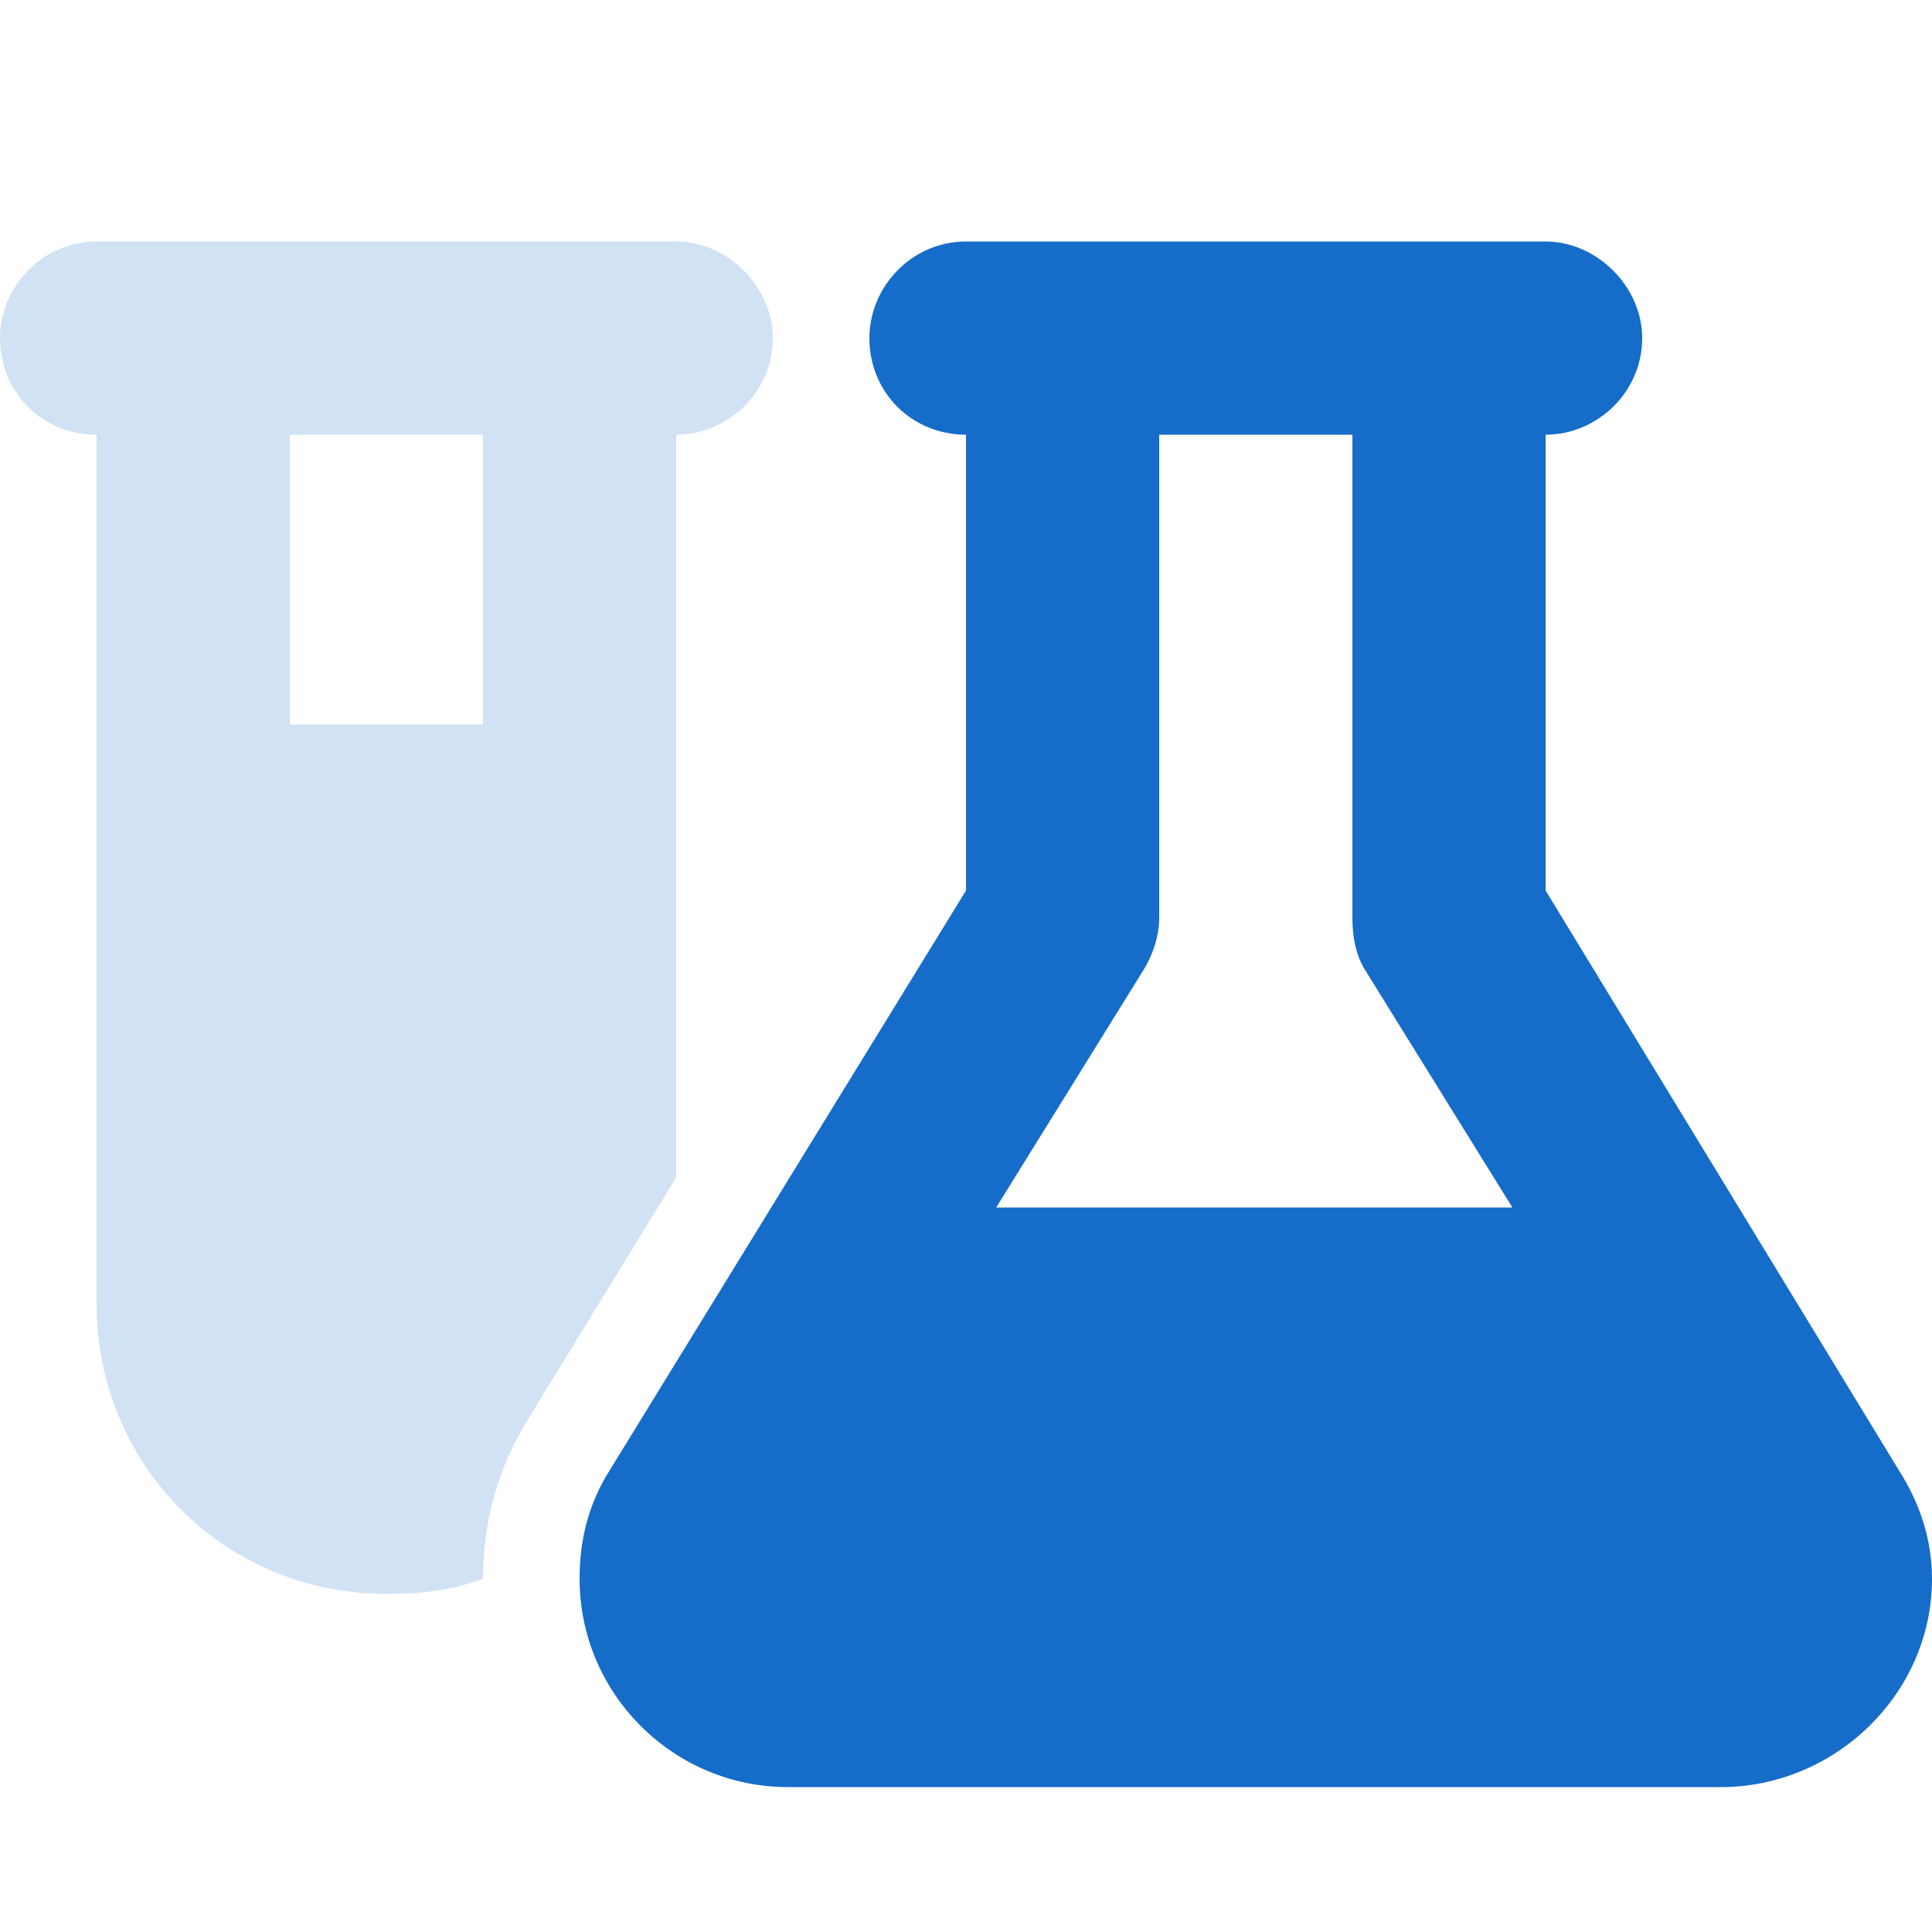<svg width="16" height="16" viewBox="0 0 16 16" fill="none" xmlns="http://www.w3.org/2000/svg">
<path d="M12.8 2C13.225 2 13.6 2.375 13.6 2.8C13.6 3.25 13.225 3.6 12.8 3.6V7.375L15.725 12.175C15.9 12.45 16 12.75 16 13.075C16 14.025 15.2 14.8 14.25 14.8H6.525C5.575 14.8 4.8 14.025 4.8 13.075C4.8 12.75 4.875 12.45 5.05 12.175L8 7.375V3.6C7.55 3.6 7.2 3.25 7.2 2.8C7.2 2.375 7.55 2 8 2H12.8ZM9.475 8.025L8.25 10H12.525L11.3 8.025C11.225 7.9 11.2 7.75 11.2 7.6V3.6H9.6V7.6C9.6 7.75 9.55 7.9 9.475 8.025Z" fill="#166CC9"/>
<path d="M5.6 9.75L4.375 11.75C4.125 12.15 4 12.6 4 13.075C3.725 13.175 3.475 13.2 3.2 13.2C1.85 13.2 0.8 12.125 0.8 10.8V3.6C0.35 3.6 0 3.25 0 2.8C0 2.375 0.35 2 0.8 2H5.6C6.025 2 6.4 2.375 6.4 2.8C6.4 3.25 6.025 3.6 5.6 3.6V9.75ZM4 3.6H2.4V6H4V3.6Z" fill="#D0E2F4"/>
</svg>
